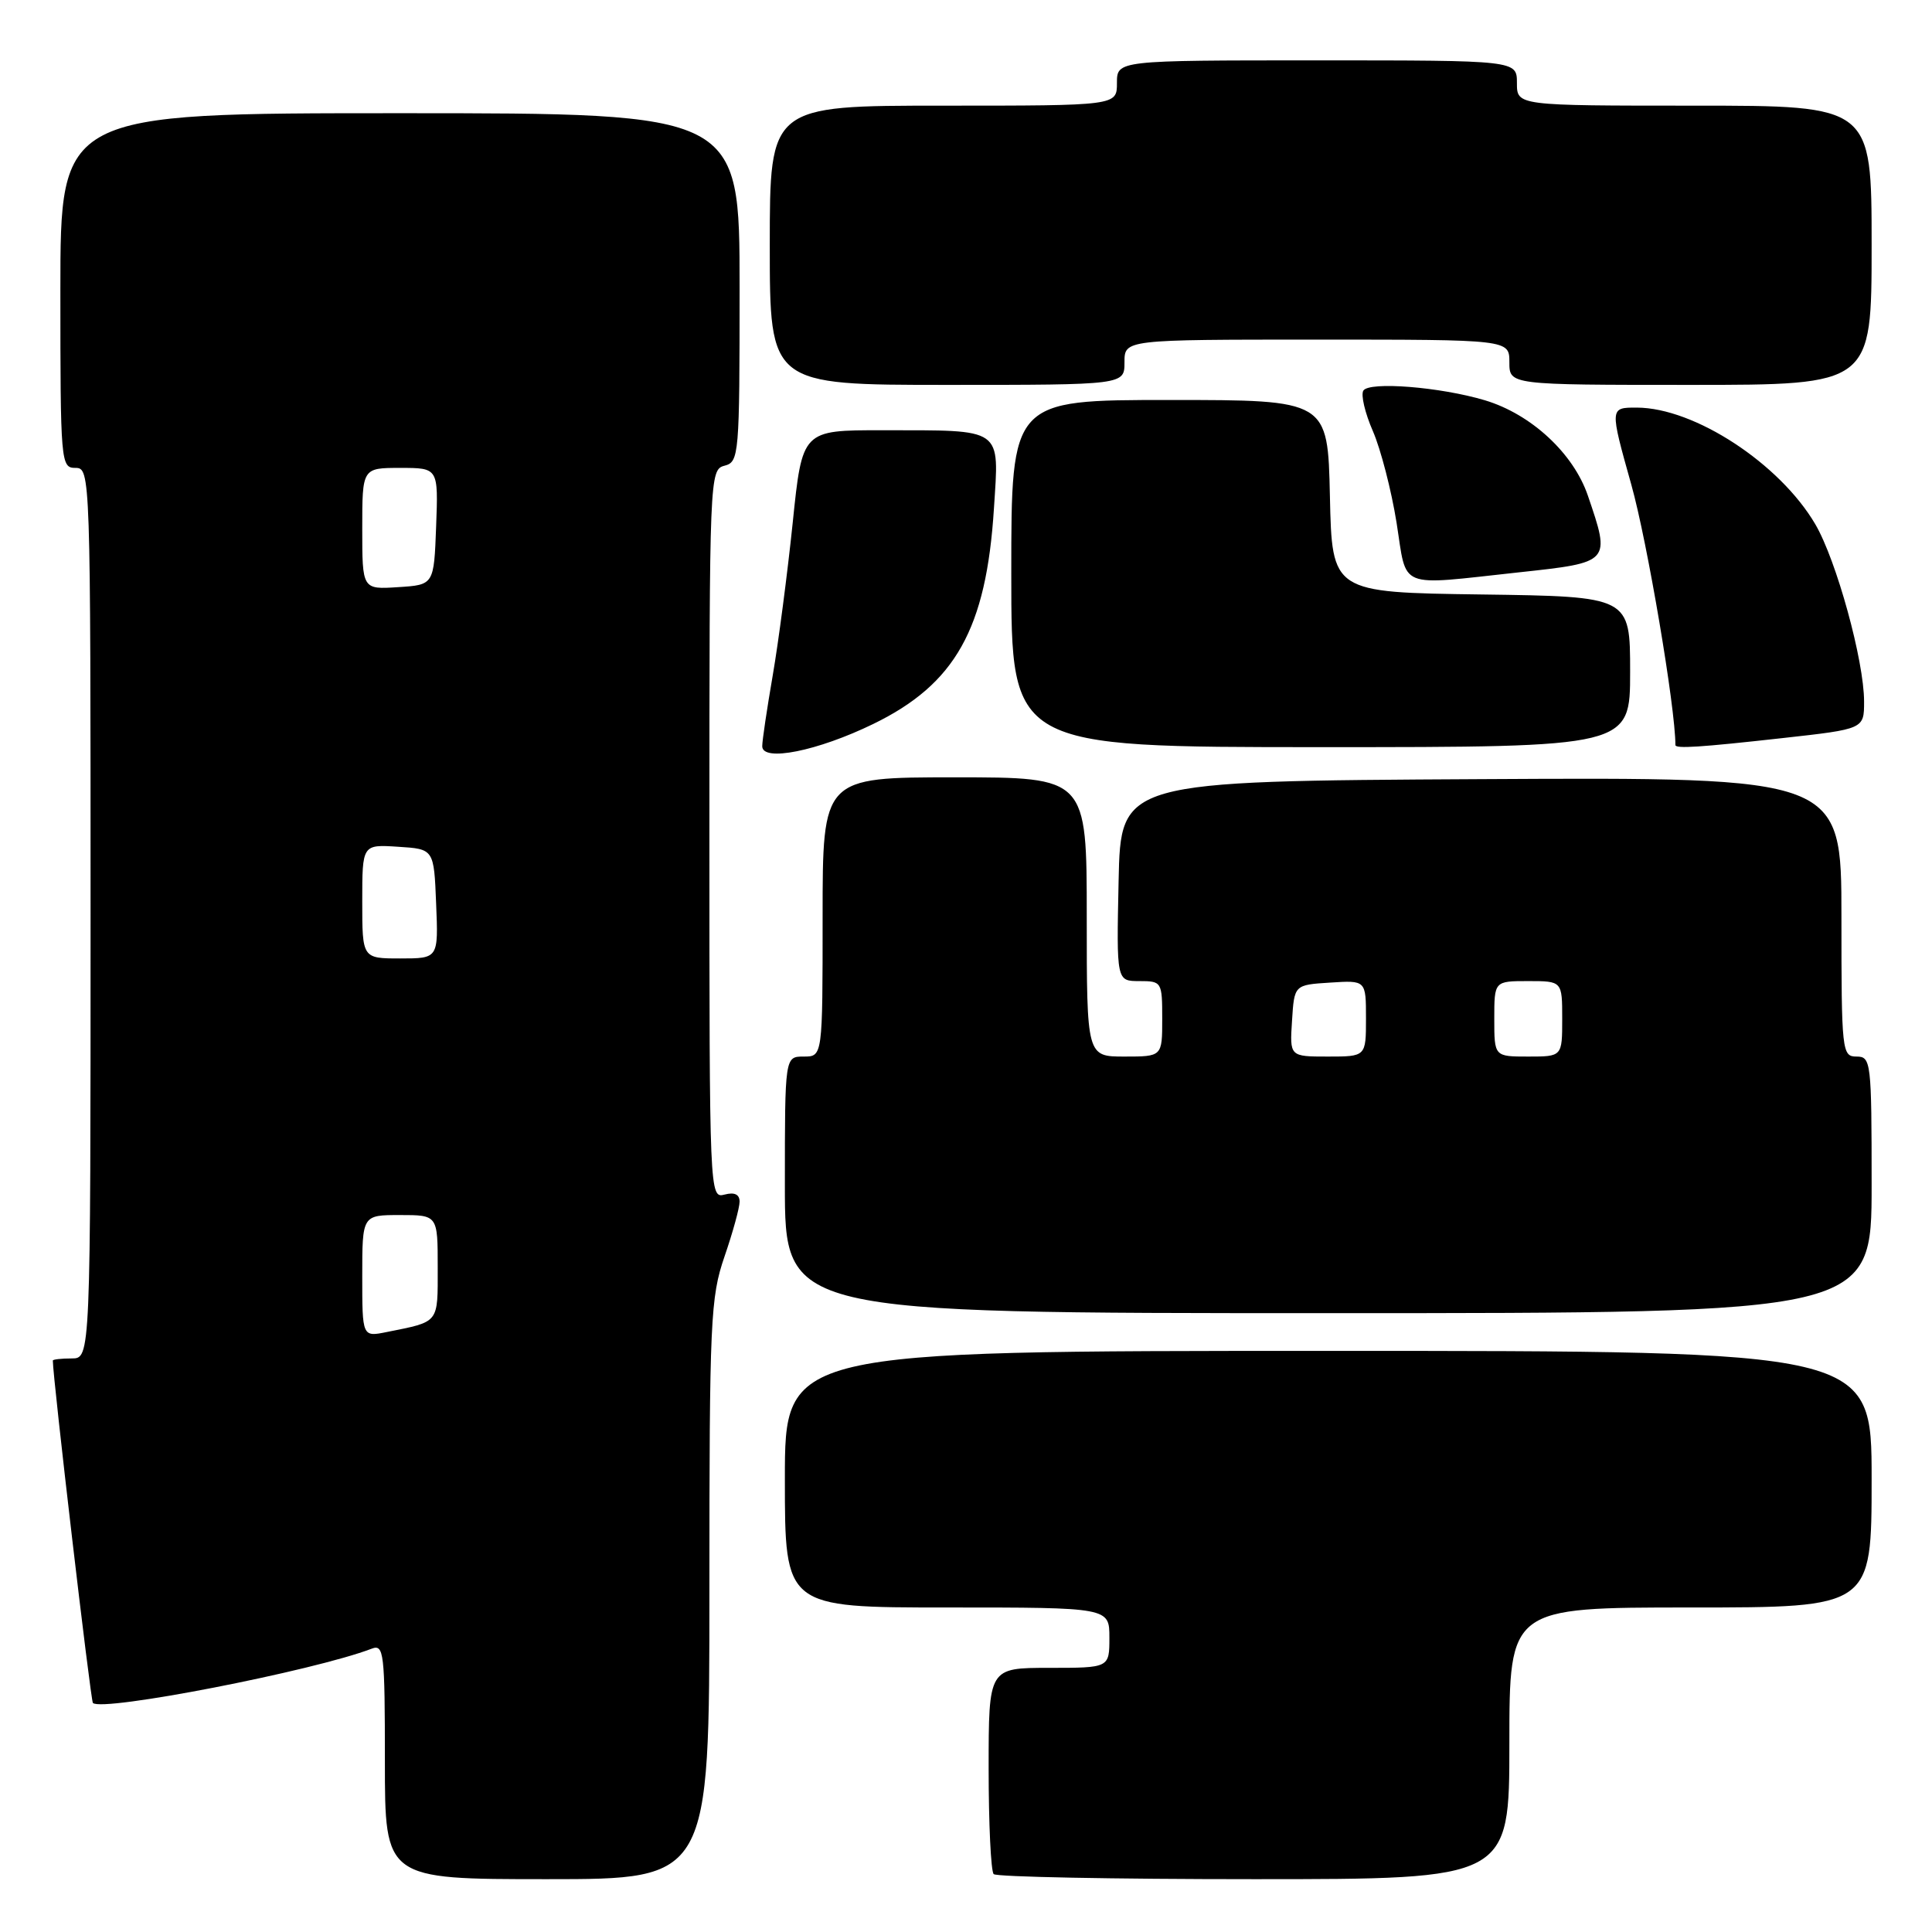 <?xml version="1.0" encoding="UTF-8" standalone="no"?>
<!DOCTYPE svg PUBLIC "-//W3C//DTD SVG 1.1//EN" "http://www.w3.org/Graphics/SVG/1.1/DTD/svg11.dtd" >
<svg xmlns="http://www.w3.org/2000/svg" xmlns:xlink="http://www.w3.org/1999/xlink" version="1.1" viewBox="0 0 256 256">
 <g >
 <path fill="currentColor"
d=" M 94.00 210.66 C 94.00 174.92 94.14 171.92 96.00 166.50 C 97.10 163.30 98.00 160.03 98.00 159.23 C 98.00 158.26 97.33 157.94 96.00 158.29 C 94.02 158.81 94.00 158.32 94.00 110.52 C 94.00 63.07 94.03 62.22 96.00 61.71 C 97.93 61.21 98.00 60.35 98.00 38.09 C 98.00 15.00 98.00 15.00 53.00 15.00 C 8.00 15.00 8.00 15.00 8.00 38.50 C 8.00 61.33 8.06 62.00 10.00 62.00 C 11.98 62.00 12.00 62.67 12.00 121.00 C 12.00 180.00 12.00 180.00 9.50 180.00 C 8.12 180.00 7.00 180.13 7.00 180.28 C 7.00 182.59 12.01 225.34 12.31 225.65 C 13.53 226.86 41.58 221.40 49.25 218.46 C 50.87 217.84 51.00 218.94 51.00 233.39 C 51.00 249.00 51.00 249.00 72.50 249.00 C 94.00 249.00 94.00 249.00 94.00 210.66 Z  M 200.00 231.00 C 200.00 213.00 200.00 213.00 224.00 213.00 C 248.00 213.00 248.00 213.00 248.00 196.00 C 248.00 179.00 248.00 179.00 176.00 179.00 C 104.00 179.00 104.00 179.00 104.00 196.00 C 104.00 213.00 104.00 213.00 125.50 213.00 C 147.00 213.00 147.00 213.00 147.00 217.00 C 147.00 221.00 147.00 221.00 139.00 221.00 C 131.00 221.00 131.00 221.00 131.00 234.33 C 131.00 241.67 131.30 247.97 131.67 248.33 C 132.03 248.70 147.56 249.00 166.17 249.00 C 200.00 249.00 200.00 249.00 200.00 231.00 Z  M 248.00 157.00 C 248.00 140.67 247.92 140.00 246.00 140.00 C 244.07 140.00 244.00 139.33 244.00 121.49 C 244.00 102.98 244.00 102.98 196.25 103.24 C 148.50 103.50 148.50 103.50 148.22 116.75 C 147.94 130.00 147.94 130.00 150.97 130.00 C 153.94 130.00 154.00 130.10 154.00 135.00 C 154.00 140.00 154.00 140.00 149.00 140.00 C 144.00 140.00 144.00 140.00 144.00 121.50 C 144.00 103.00 144.00 103.00 126.50 103.00 C 109.00 103.00 109.00 103.00 109.00 121.50 C 109.00 140.00 109.00 140.00 106.50 140.00 C 104.00 140.00 104.00 140.00 104.00 157.00 C 104.00 174.00 104.00 174.00 176.00 174.00 C 248.00 174.00 248.00 174.00 248.00 157.00 Z  M 115.71 95.93 C 126.59 90.64 130.69 83.32 131.70 67.40 C 132.39 56.53 133.10 57.03 116.90 57.01 C 106.30 57.00 106.30 57.00 105.04 69.25 C 104.34 75.99 103.15 85.10 102.39 89.50 C 101.63 93.90 101.00 98.12 101.00 98.88 C 101.00 100.99 108.34 99.52 115.71 95.93 Z  M 216.00 89.02 C 216.00 79.04 216.00 79.04 196.25 78.77 C 176.50 78.50 176.50 78.50 176.22 65.75 C 175.94 53.00 175.94 53.00 154.97 53.00 C 134.00 53.00 134.00 53.00 134.00 76.00 C 134.00 99.00 134.00 99.00 175.00 99.00 C 216.00 99.00 216.00 99.00 216.00 89.02 Z  M 236.20 97.80 C 247.00 96.60 247.00 96.60 247.00 92.96 C 247.00 87.55 243.34 74.26 240.54 69.47 C 235.82 61.42 224.52 54.03 216.89 54.01 C 213.29 54.00 213.29 54.00 216.16 64.23 C 218.28 71.78 222.00 93.75 222.00 98.72 C 222.00 99.23 225.27 99.02 236.20 97.80 Z  M 201.25 75.84 C 213.46 74.52 213.43 74.55 210.40 65.67 C 208.49 60.07 202.89 54.88 196.76 53.04 C 190.83 51.27 181.42 50.52 180.65 51.76 C 180.30 52.32 180.87 54.74 181.92 57.14 C 182.96 59.54 184.37 64.99 185.05 69.25 C 186.47 78.21 184.97 77.60 201.25 75.84 Z  M 149.00 48.00 C 149.00 45.00 149.00 45.00 174.50 45.00 C 200.00 45.00 200.00 45.00 200.00 48.00 C 200.00 51.00 200.00 51.00 224.00 51.00 C 248.00 51.00 248.00 51.00 248.00 32.50 C 248.00 14.00 248.00 14.00 224.50 14.00 C 201.00 14.00 201.00 14.00 201.00 11.00 C 201.00 8.00 201.00 8.00 174.50 8.00 C 148.00 8.00 148.00 8.00 148.00 11.00 C 148.00 14.00 148.00 14.00 125.00 14.00 C 102.00 14.00 102.00 14.00 102.00 32.50 C 102.00 51.00 102.00 51.00 125.50 51.00 C 149.00 51.00 149.00 51.00 149.00 48.00 Z  M 48.00 169.08 C 48.00 161.00 48.00 161.00 53.00 161.00 C 58.00 161.00 58.00 161.00 58.00 167.93 C 58.00 175.43 58.27 175.09 51.25 176.50 C 48.00 177.16 48.00 177.16 48.00 169.08 Z  M 48.00 119.45 C 48.00 111.89 48.00 111.89 52.75 112.20 C 57.50 112.50 57.50 112.50 57.79 119.75 C 58.09 127.00 58.09 127.00 53.04 127.00 C 48.00 127.00 48.00 127.00 48.00 119.45 Z  M 48.00 70.05 C 48.00 62.00 48.00 62.00 53.04 62.00 C 58.08 62.00 58.08 62.00 57.79 69.75 C 57.50 77.50 57.50 77.50 52.75 77.80 C 48.00 78.11 48.00 78.11 48.00 70.05 Z  M 171.20 135.25 C 171.50 130.50 171.50 130.50 176.25 130.20 C 181.00 129.89 181.00 129.89 181.00 134.95 C 181.00 140.00 181.00 140.00 175.95 140.00 C 170.89 140.00 170.89 140.00 171.20 135.25 Z  M 198.00 135.00 C 198.00 130.00 198.00 130.00 202.50 130.00 C 207.00 130.00 207.00 130.00 207.00 135.00 C 207.00 140.00 207.00 140.00 202.50 140.00 C 198.00 140.00 198.00 140.00 198.00 135.00 Z "/>
</g>
</svg>